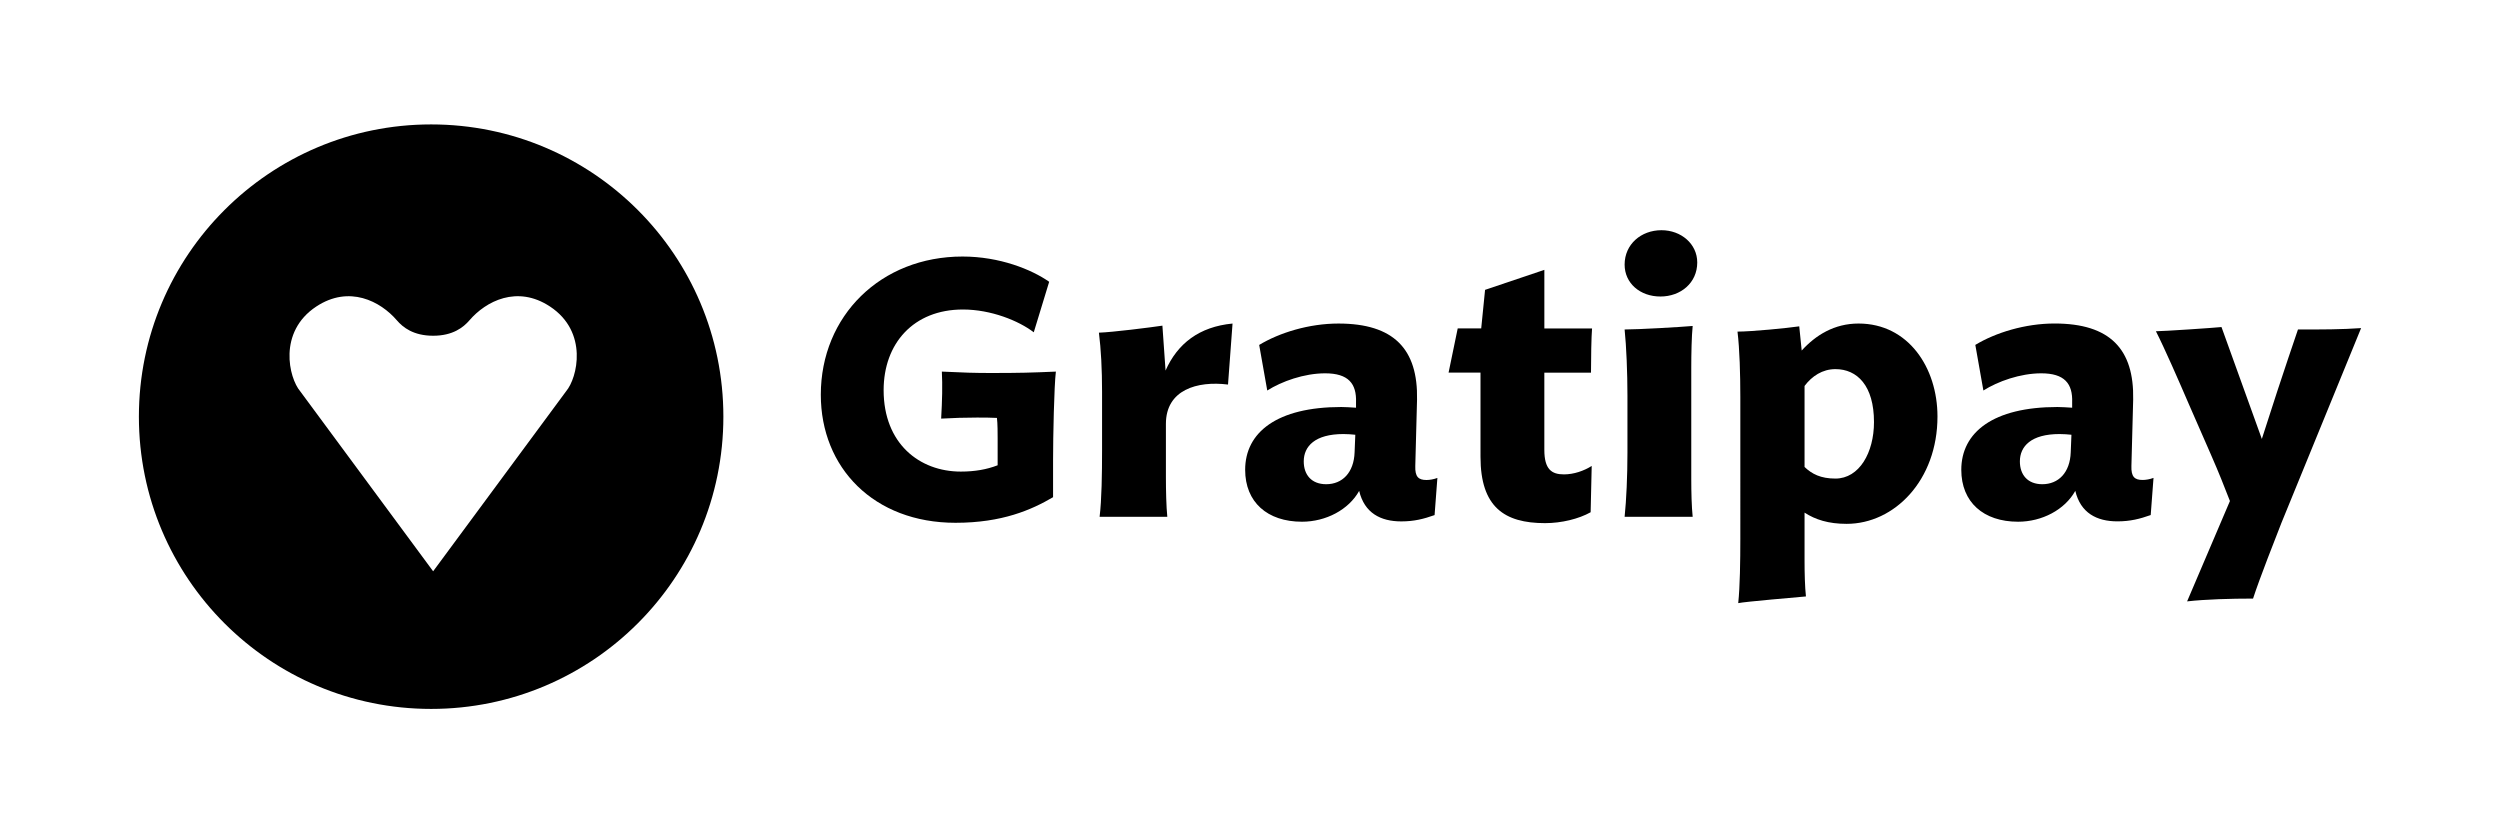 <?xml version="1.0" encoding="utf-8"?>
<!-- Generator: Adobe Illustrator 17.0.0, SVG Export Plug-In . SVG Version: 6.00 Build 0)  -->
<!DOCTYPE svg PUBLIC "-//W3C//DTD SVG 1.1//EN" "http://www.w3.org/Graphics/SVG/1.1/DTD/svg11.dtd">
<svg version="1.1" id="Layer_1" xmlns="http://www.w3.org/2000/svg" xmlns:xlink="http://www.w3.org/1999/xlink" x="0px" y="0px"
	 width="360px" height="120px" viewBox="-20 -40 360 120" enable-background="new -20 -40 360 120" xml:space="preserve">
<g id="Background" display="none">
	<rect display="inline" width="124" height="40"/>
</g>
<g id="Wordmark">
	<path id="Heart_Coin" d="M84.166,20c0,23.245-18.837,42.084-42.084,42.084C18.843,62.084,0,43.242,0,20
		s18.843-42.084,42.081-42.084C65.329-22.084,84.166-3.245,84.166,20z M59.198,4.137c-4.736-3.123-9.236-0.758-11.593,1.984
		c-0.881,1.021-2.388,2.225-5.232,2.225s-4.352-1.204-5.23-2.225c-2.357-2.741-6.857-5.103-11.593-1.984
		c-5.561,3.667-3.945,10.297-2.323,12.204l19.146,25.924l0,0l0,0l0,0l0,0l19.148-25.924C63.14,14.436,64.756,7.804,59.198,4.137z"/>
	<g id="Gratipay">
		<path d="M117.595,35.282c-11.77,0-19.398-7.931-19.398-18.439c0-11.366,8.638-19.903,20.408-19.903
			c5.353,0,9.952,1.869,12.477,3.636l-2.219,7.275c-2.172-1.667-6.164-3.283-10.207-3.283c-7.121,0-11.413,4.901-11.413,11.618
			c0,7.676,5.151,11.722,11.113,11.722c2.02,0,3.737-0.303,5.305-0.909v-3.891c0-0.657,0-2.121-0.101-2.929
			c-1.717-0.051-1.111-0.051-2.879-0.051c-1.818,0-3.232,0.051-5.154,0.152c0.154-2.677,0.202-4.798,0.101-6.77
			c3.184,0.152,4.747,0.202,7.073,0.202c4.144,0,5.81-0.05,9.346-0.202c-0.253,2.071-0.404,9.346-0.404,12.729v5.356
			C128.556,33.411,124.314,35.282,117.595,35.282z"/>
		<path d="M156.834,15.376c-4.447-0.556-8.944,0.758-8.944,5.659v7.628c0,1.97,0.053,4.295,0.202,5.76h-9.749
			c0.3-2.424,0.354-6.262,0.354-9.545v-8.487c0-3.232-0.154-6.113-0.454-8.487c1.869-0.05,7.474-0.758,9.143-1.01l0.454,6.467
			c1.717-3.889,4.851-6.313,9.646-6.77L156.834,15.376z"/>
		<path d="M167.484,35.128c-5,0-8.181-2.828-8.181-7.474c0-5.409,4.596-9.045,13.84-9.045c0.609,0,1.316,0.051,2.124,0.101v-0.758
			c0.101-2.727-1.111-4.194-4.447-4.194c-3.03,0-6.262,1.162-8.335,2.475l-1.162-6.562c2.929-1.768,7.174-3.081,11.416-3.081
			c7.982,0,11.467,3.687,11.315,10.962l-0.252,9.545c-0.053,1.568,0.455,2.023,1.616,2.023c0.455,0,1.061-0.101,1.566-0.3
			l-0.404,5.353c-1.568,0.553-2.932,0.909-4.8,0.909c-2.98,0-5.305-1.215-6.06-4.394C174.206,33.411,170.921,35.128,167.484,35.128z
			 M175.062,25.129l0.101-2.525c-0.556-0.053-1.061-0.101-1.717-0.101c-4.091,0-5.707,1.768-5.707,3.939
			c0,1.922,1.111,3.285,3.232,3.285C173.297,29.727,174.961,28.058,175.062,25.129z"/>
		<path d="M209.052,33.764c-1.717,0.96-4.192,1.568-6.568,1.568c-5.858,0-9.292-2.323-9.292-9.548V13.659h-4.598l1.316-6.366h3.384
			l0.556-5.555l8.537-2.879v8.436h6.868c-0.101,1.212-0.152,4.343-0.152,6.366h-6.719v11.113c0,2.831,1.061,3.538,2.828,3.538
			c1.414,0,2.879-0.508,3.992-1.215L209.052,33.764z"/>
		<path d="M219.099,2.698c-2.932,0-5.154-1.919-5.154-4.596c0-2.929,2.376-4.952,5.305-4.952c2.831,0,5.154,1.97,5.154,4.649
			C224.402,0.728,222.028,2.698,219.099,2.698z M213.945,34.421c0.253-2.424,0.407-5.909,0.407-9.194v-8.285
			c0-3.232-0.154-7.073-0.407-9.497c2.023,0,8.133-0.354,9.8-0.505c-0.152,1.465-0.202,4.04-0.202,6.012v16.014
			c0,1.97,0.053,3.992,0.202,5.454H213.945z"/>
		<path d="M245.915,35.434c-2.629,0-4.497-0.606-6.06-1.616v6.868c0,1.869,0.05,3.79,0.199,5.202
			c-1.111,0.101-8.838,0.76-9.75,0.962c0.253-2.376,0.303-6.063,0.303-9.295V17.147c0-3.232-0.101-6.871-0.407-9.396
			c2.023,0,7.174-0.505,8.891-0.758l0.354,3.485c2.023-2.222,4.699-3.889,8.184-3.889c7.174,0,11.368,6.366,11.368,13.386
			C259,29.166,252.789,35.434,245.915,35.434z M244.299,13.154c-1.869,0-3.384,1.01-4.444,2.424v11.669
			c1.061,1.007,2.323,1.667,4.444,1.667c3.437,0,5.555-3.737,5.555-8.131C249.857,15.528,247.43,13.154,244.299,13.154z"/>
		<path d="M270.607,35.128c-5,0-8.181-2.828-8.181-7.474c0-5.409,4.596-9.045,13.84-9.045c0.609,0,1.316,0.051,2.124,0.101v-0.758
			c0.101-2.727-1.111-4.194-4.447-4.194c-3.03,0-6.262,1.162-8.335,2.475l-1.162-6.568c2.929-1.768,7.174-3.081,11.416-3.081
			c7.982,0,11.467,3.687,11.315,10.962l-0.253,9.545c-0.053,1.568,0.455,2.023,1.616,2.023c0.455,0,1.061-0.101,1.566-0.3
			l-0.404,5.353c-1.568,0.553-2.932,0.909-4.8,0.909c-2.98,0-5.305-1.215-6.06-4.394C277.329,33.411,274.044,35.128,270.607,35.128z
			 M278.185,25.129l0.101-2.525c-0.556-0.053-1.061-0.101-1.717-0.101c-4.091,0-5.707,1.768-5.707,3.939
			c0,1.922,1.111,3.285,3.232,3.285C276.418,29.727,278.084,28.058,278.185,25.129z"/>
		<path d="M301.11,32.148c-0.909-2.323-1.515-3.891-2.73-6.669l-3.182-7.272c-1.414-3.283-3.485-8.032-4.747-10.507
			c1.061,0,8.588-0.505,9.444-0.606l5.81,16.115l2.222-6.871c1.01-3.033,2.172-6.568,2.98-8.891c3.384,0,6.366,0,9.093-0.202
			l-11.469,28.039c-0.808,2.071-3.182,8.083-4.091,10.911c-3.184,0-6.82,0.101-9.497,0.404L301.11,32.148z"/>
	</g>
</g>
</svg>
